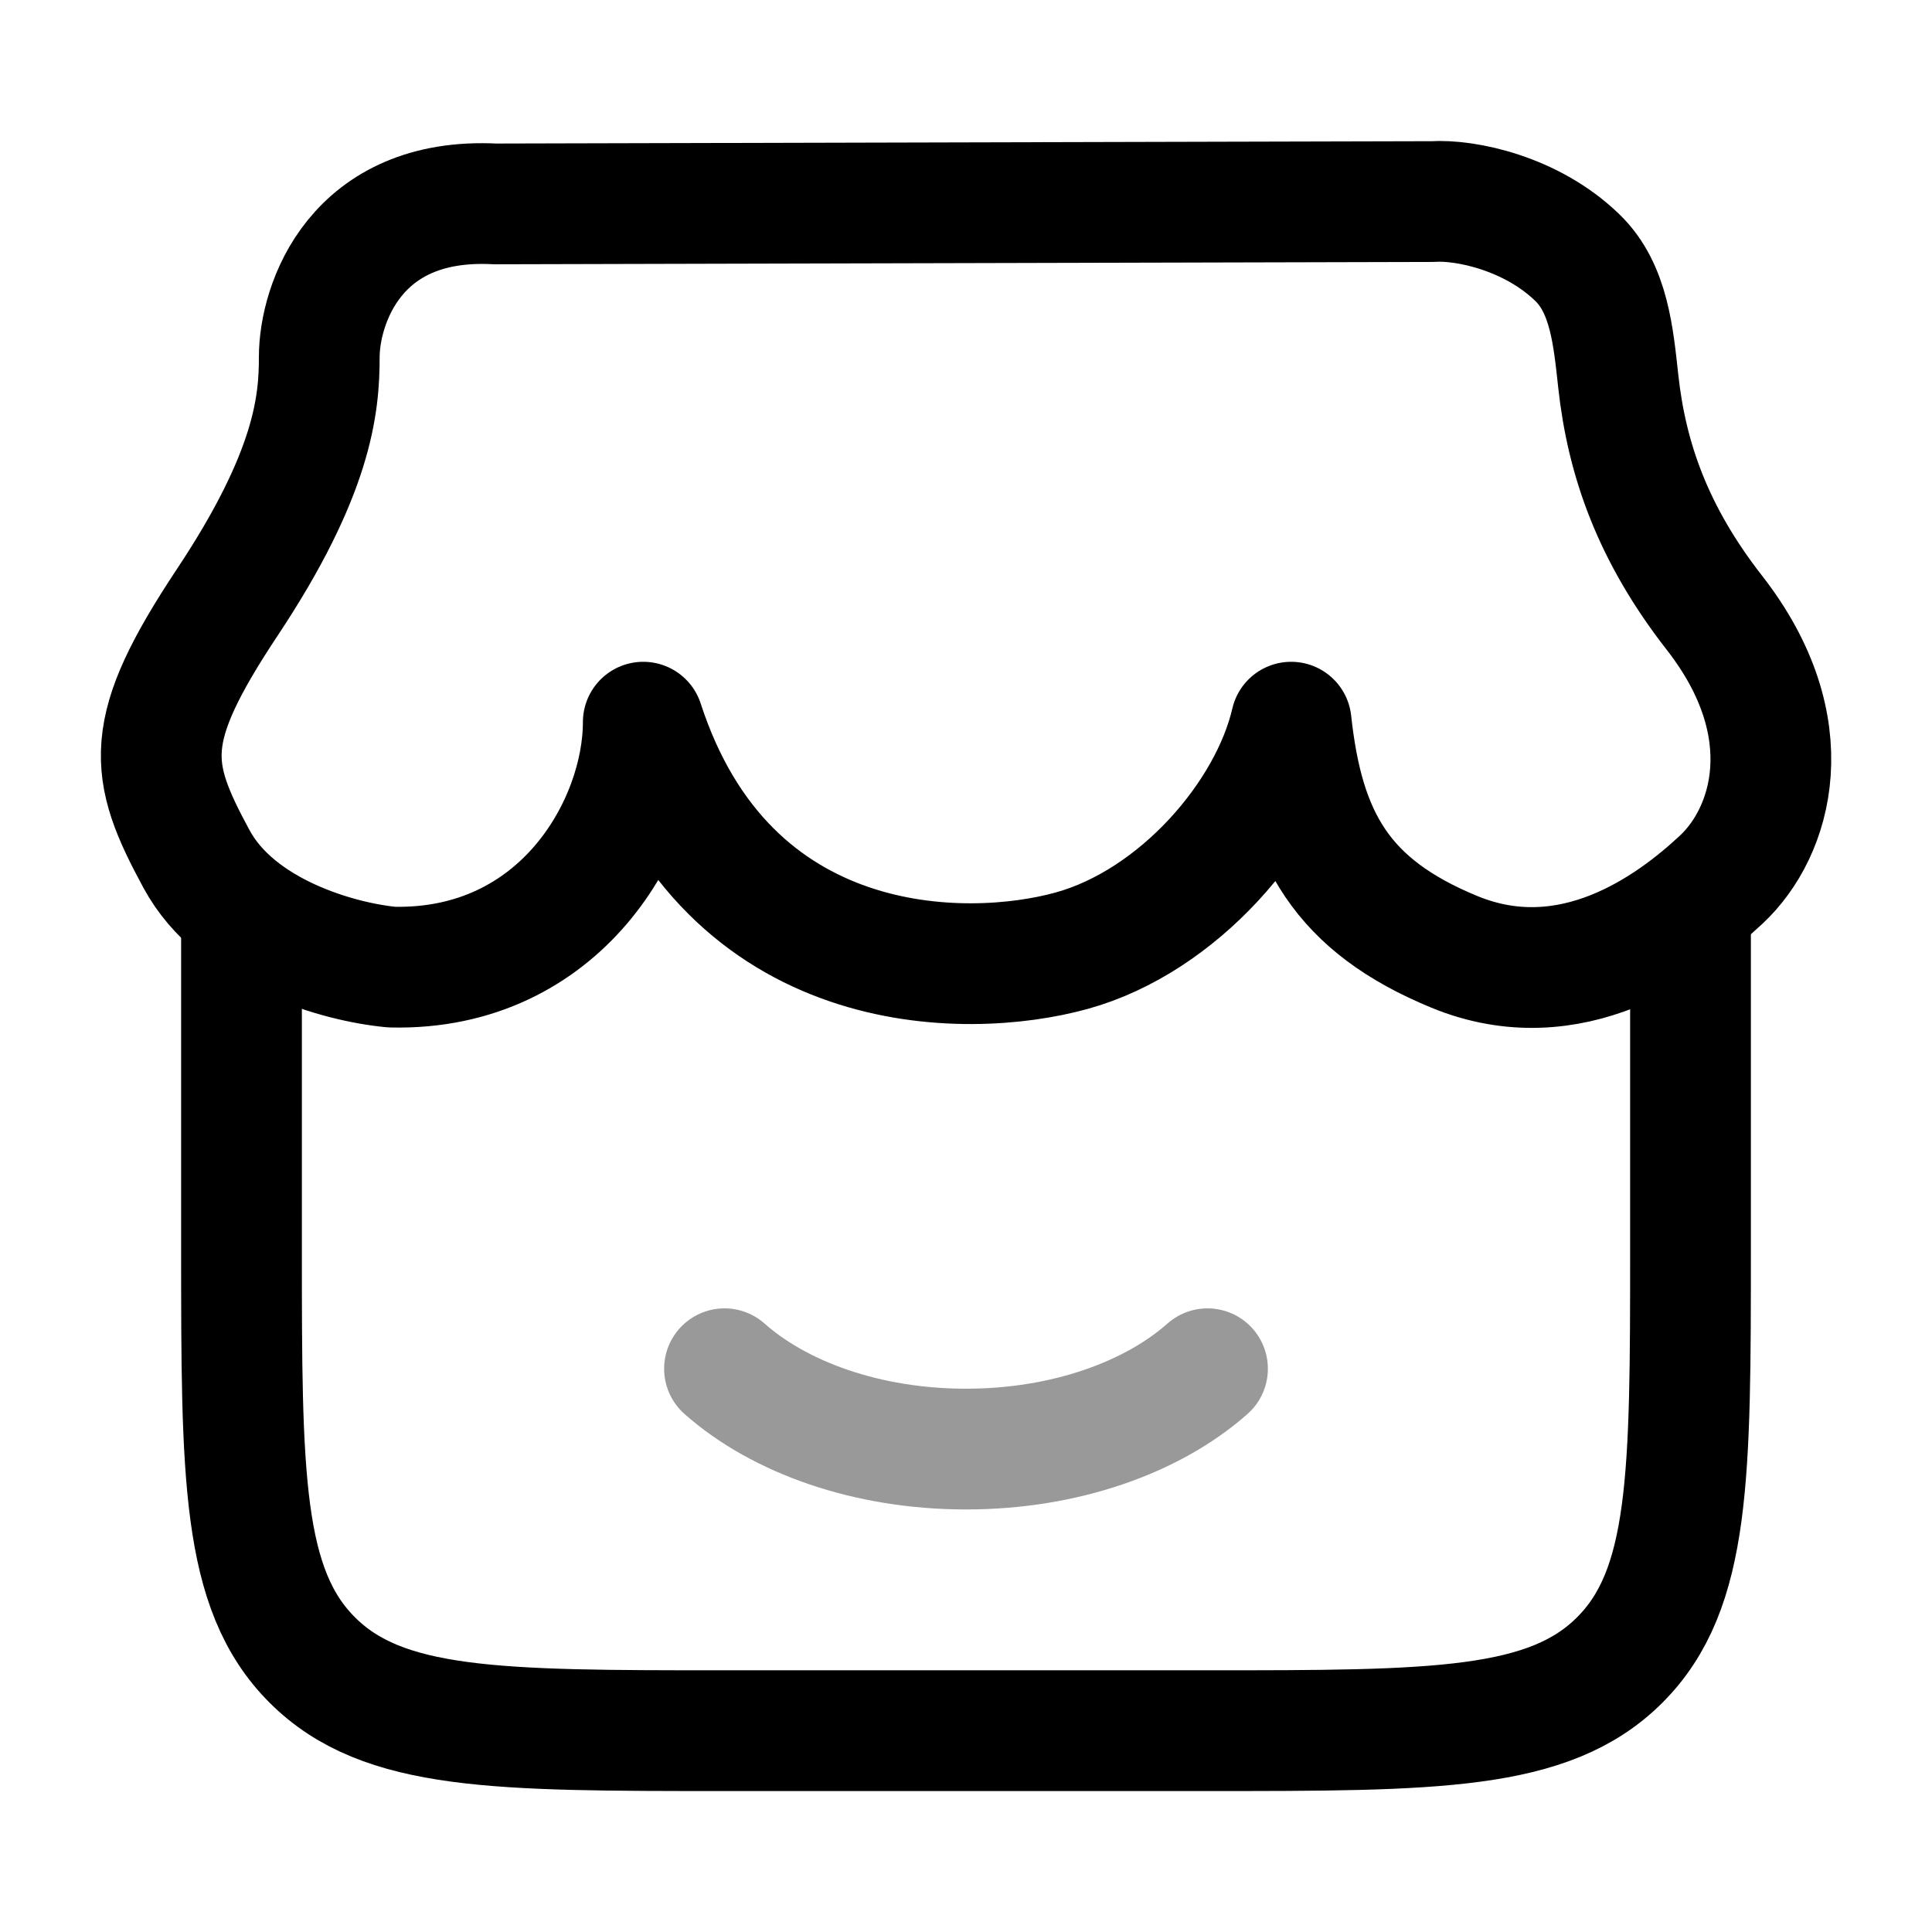 <svg width="24" height="24" viewBox="0 0 24 24" fill="none" xmlns="http://www.w3.org/2000/svg">
<path d="M3 11.007V15.504C3 18.33 3 19.743 3.879 20.621C4.757 21.499 6.172 21.499 9 21.499H15C17.828 21.499 19.243 21.499 20.121 20.621C21 19.743 21 18.33 21 15.504V11.007" stroke="currentColor" stroke-width="1.5"/>
<path opacity="0.4" d="M15 17.003C14.316 17.609 13.227 18.001 12 18.001C10.773 18.001 9.684 17.609 9 17.003" stroke="currentColor" stroke-width="1.5" stroke-linecap="round"/>
<path d="M17.796 2.504L6.15 2.533C4.412 2.443 3.966 3.782 3.966 4.437C3.966 5.022 3.891 5.876 2.825 7.48C1.76 9.084 1.84 9.561 2.441 10.671C2.939 11.593 4.207 11.953 4.869 12.014C6.969 12.061 7.991 10.246 7.991 8.971C9.033 12.176 11.995 12.176 13.316 11.809C14.639 11.442 15.772 10.128 16.039 8.971C16.195 10.409 16.668 11.248 18.066 11.824C19.515 12.421 20.76 11.509 21.385 10.924C22.01 10.339 22.411 9.04 21.297 7.612C20.529 6.628 20.208 5.7 20.103 4.739C20.042 4.182 19.989 3.583 19.597 3.203C19.025 2.646 18.203 2.477 17.796 2.504Z" stroke="currentColor" stroke-width="1.5" stroke-linecap="round" stroke-linejoin="round"/>
</svg>
